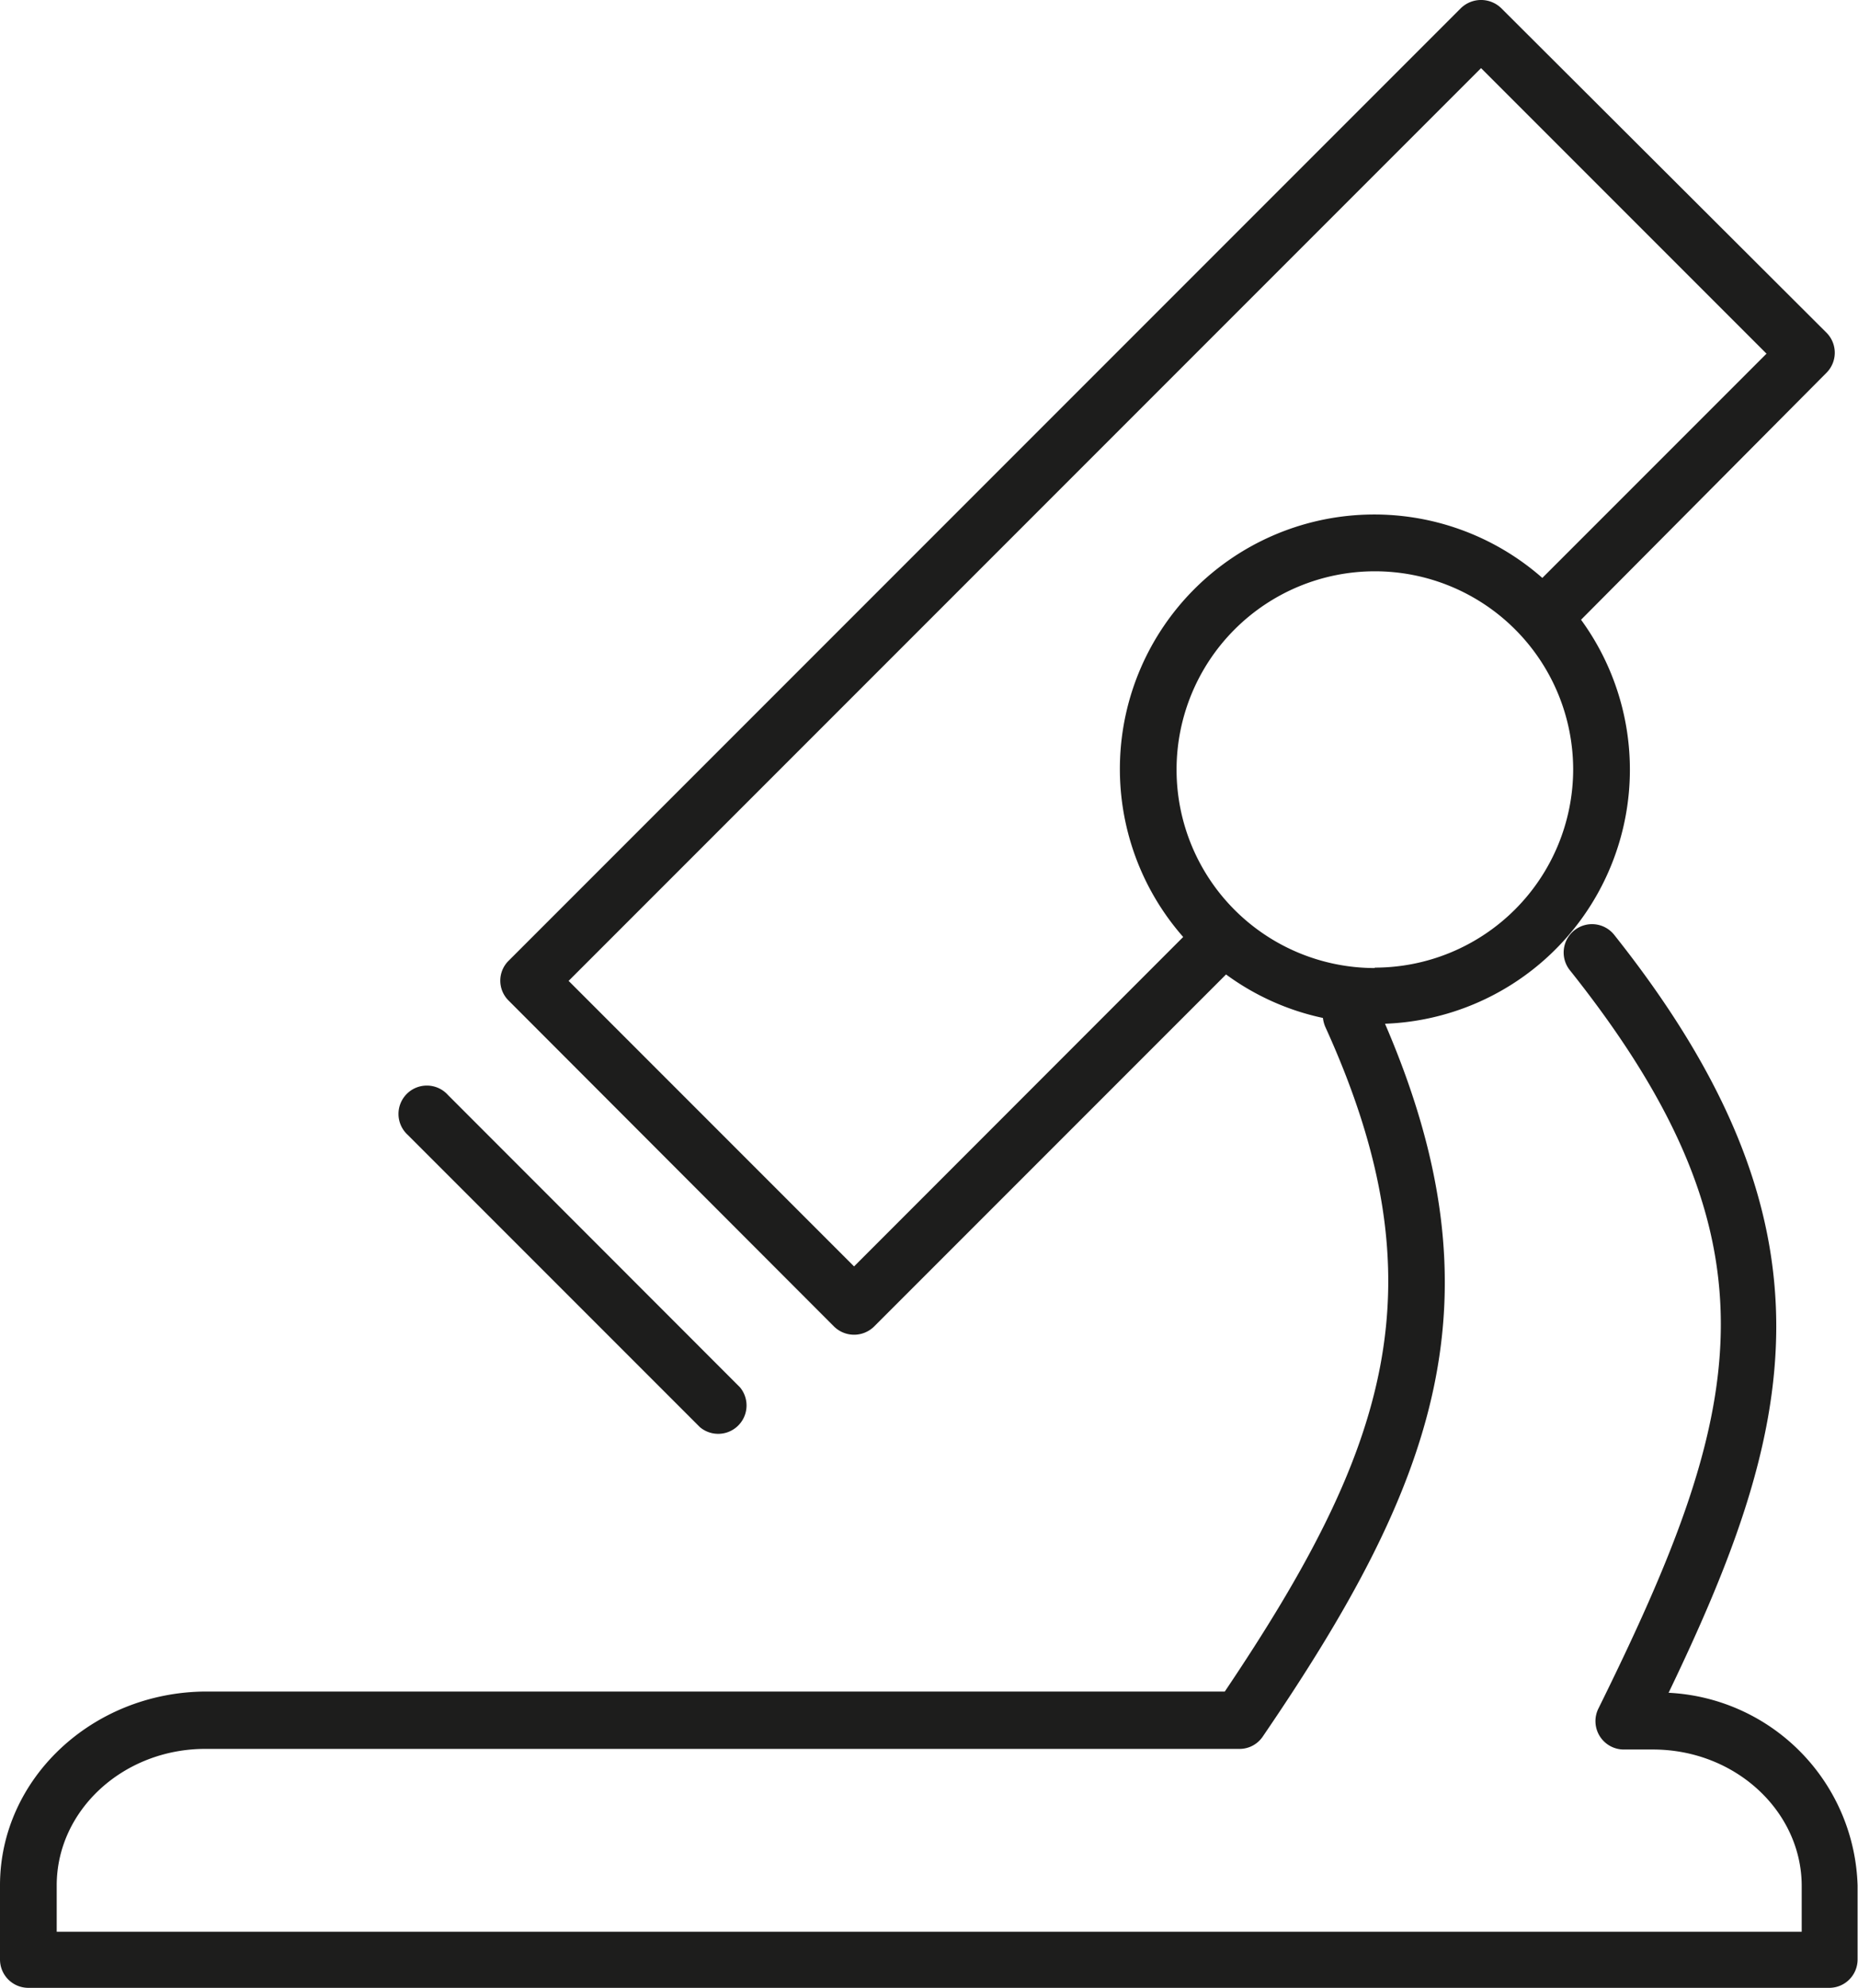 <svg xmlns="http://www.w3.org/2000/svg" viewBox="0 0 89.76 96"><defs><style>.cls-1{fill:#1d1d1c;}</style></defs><g id="Layer_2" data-name="Layer 2"><g id="Layer_1-2" data-name="Layer 1"><path class="cls-1" d="M33.81,68.92A1.37,1.37,0,0,0,35.75,67L21.64,52.88a1.37,1.37,0,1,0-1.94,1.93Z"/><path class="cls-1" d="M80.61,81.75C86.67,69.14,89.29,59.38,78,45.17a1.37,1.37,0,1,0-2.14,1.71c10.54,13.24,8.39,21.39,1.37,35.61a1.37,1.37,0,0,0,1.23,2h1.39c4,0,7.19,3,7.19,6.59v2.21H2.74V91.05c0-3.63,3.22-6.59,7.18-6.59H59.85A1.35,1.35,0,0,0,61,83.87c8.4-12.3,11.65-21.11,5.91-34.43a12.28,12.28,0,0,0,9.47-19.51L88.24,18a1.37,1.37,0,0,0,0-1.93L72.52.39a1.4,1.4,0,0,0-1.94,0l-46,46a1.35,1.35,0,0,0,0,1.94L40.29,64.06a1.38,1.38,0,0,0,1.94,0l17-17a12.2,12.2,0,0,0,4.68,2.1,1.63,1.63,0,0,0,.11.42c5.71,12.54,3,20.44-4.85,32.11H9.92C4.45,81.73,0,85.91,0,91.05v3.58A1.37,1.37,0,0,0,1.37,96h87a1.37,1.37,0,0,0,1.37-1.37V91.05A9.61,9.61,0,0,0,80.61,81.75Zm-14.2-35A9.58,9.58,0,1,1,76,37.15,9.59,9.59,0,0,1,66.41,46.73ZM41.26,61.16,27.47,47.37,71.55,3.29,85.34,17.08,74.51,27.91A12.29,12.29,0,0,0,57.16,45.25Z"/></g></g></svg>